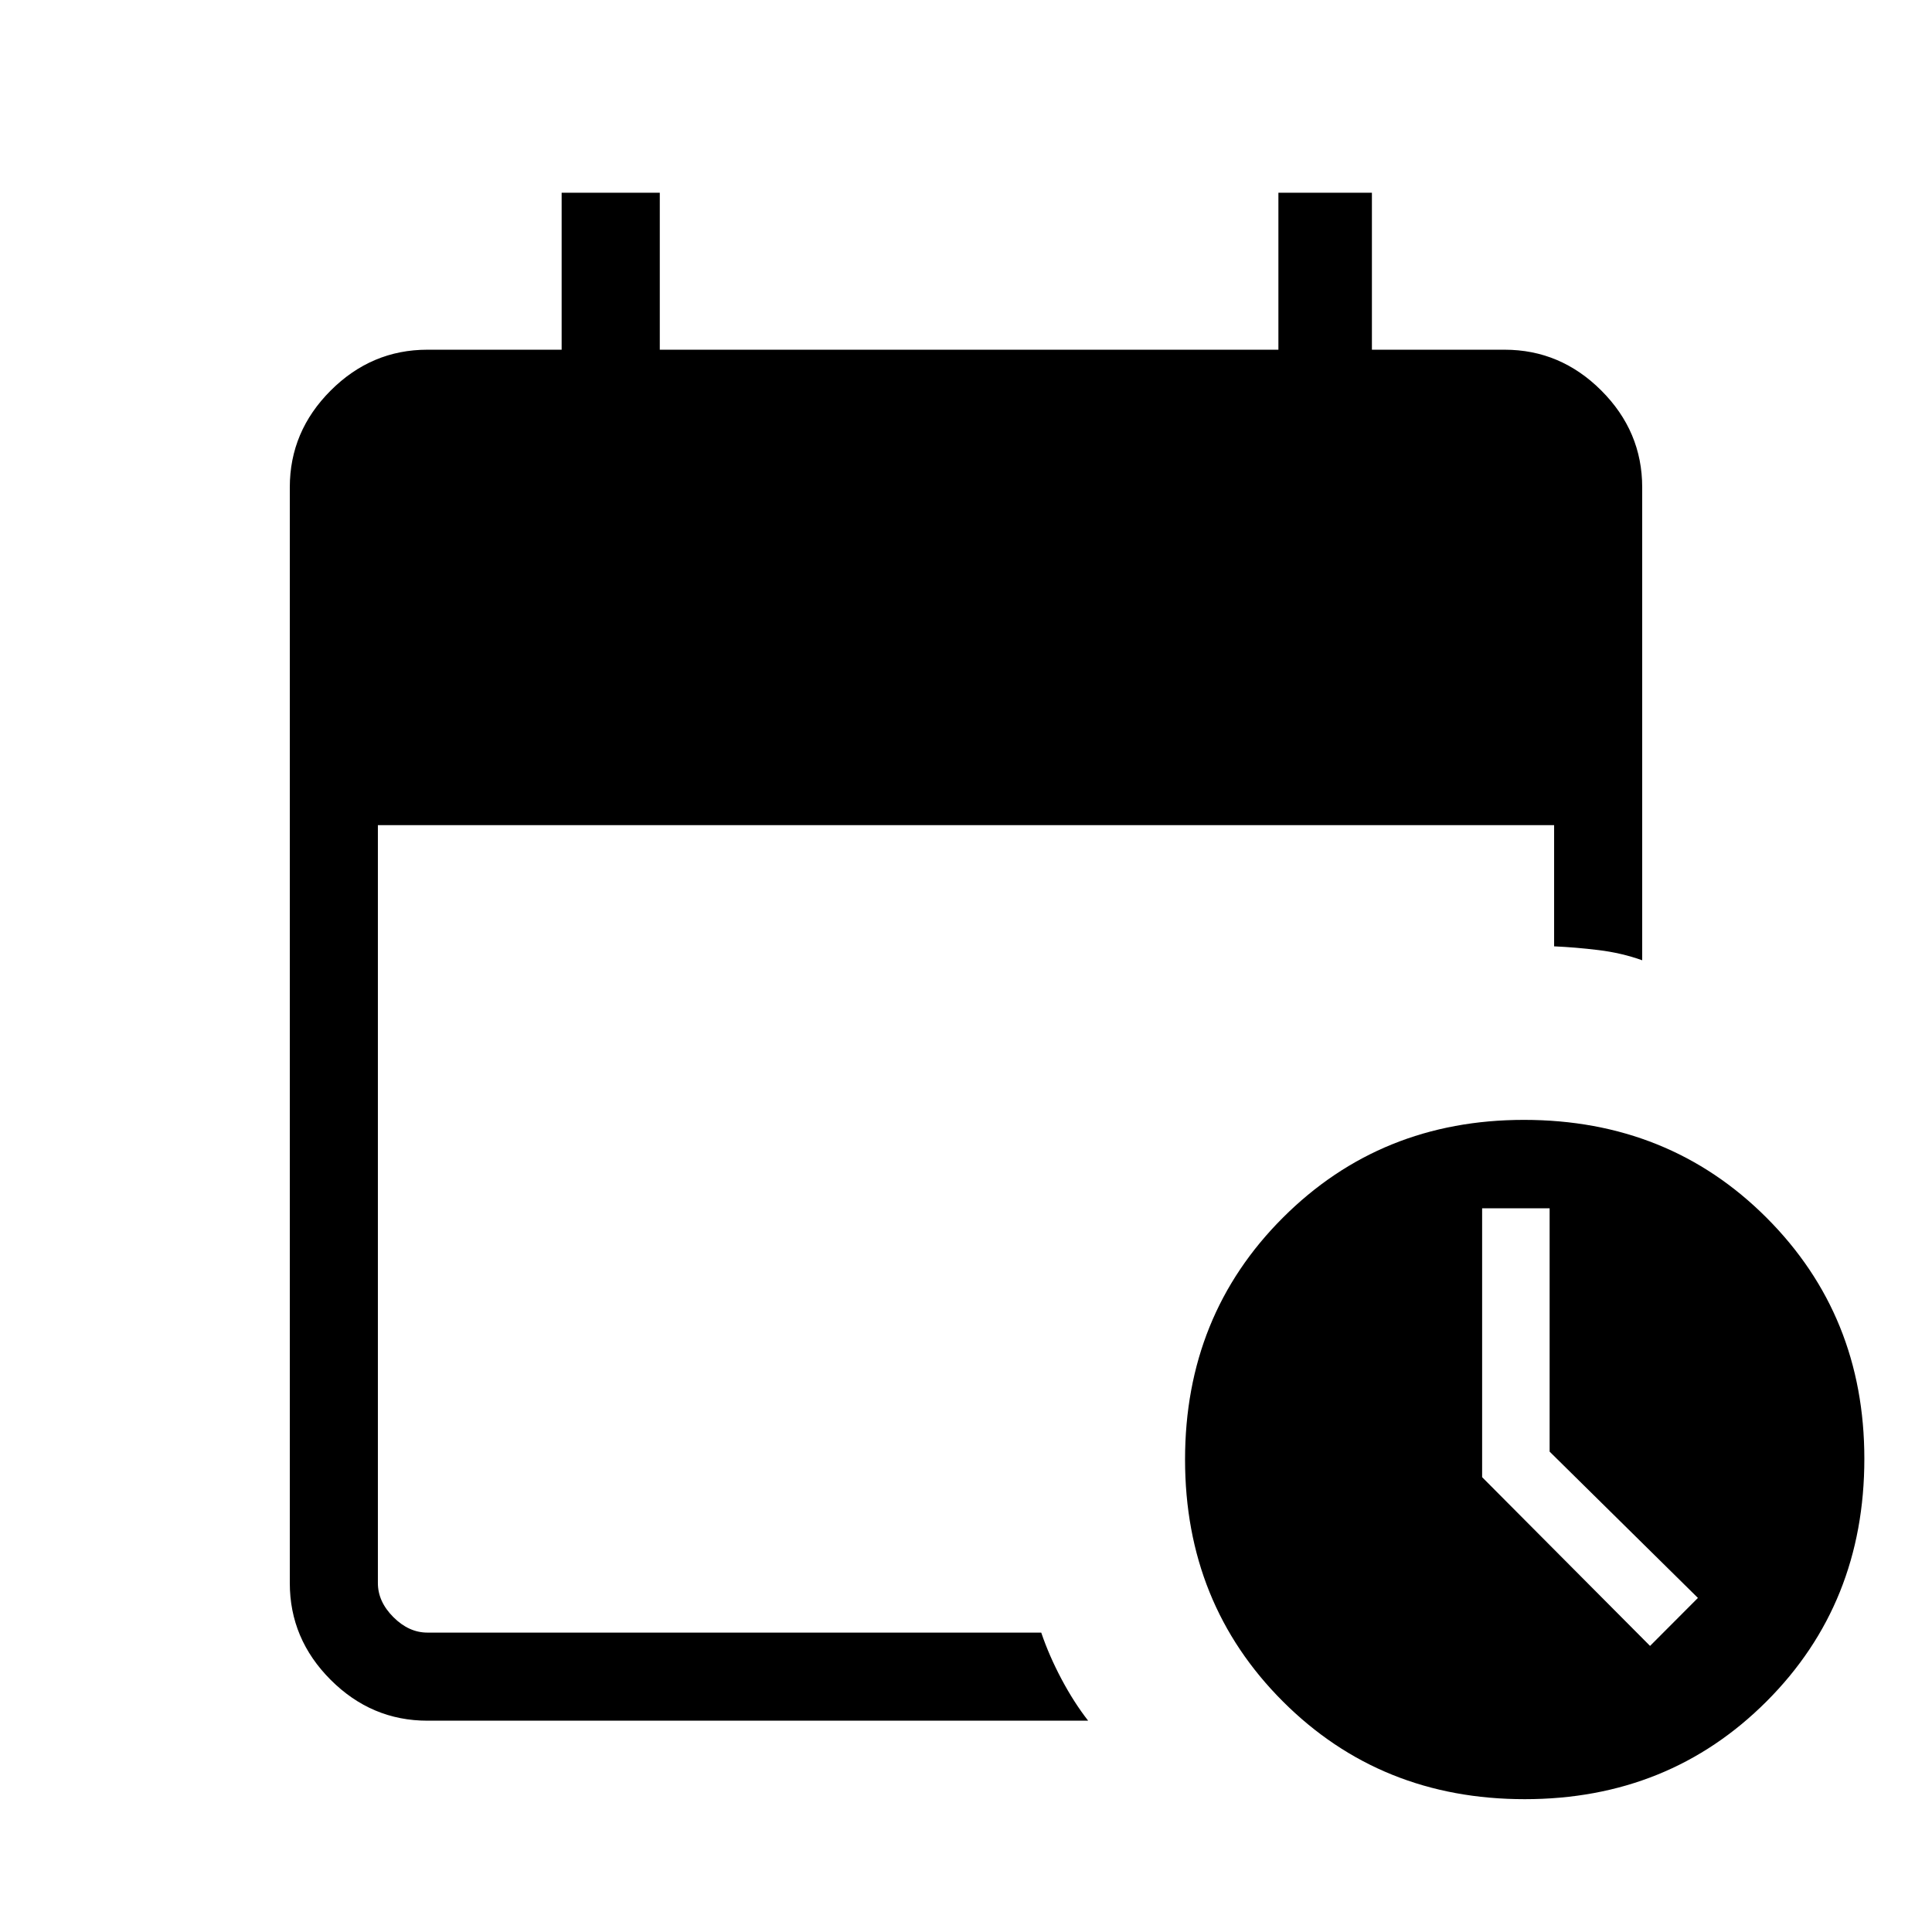<svg xmlns="http://www.w3.org/2000/svg" height="48" viewBox="0 -960 960 960" width="48"><path d="M212.384-105q-27.782 0-48.083-20.301T144-173.384v-544.462q0-27.783 20.301-48.084 20.301-20.301 48.083-20.301h66.693v-78h48.769v78h307.385v-78h46.462v78h65.923q27.782 0 48.083 20.301T816-717.846v235q-10.246-3.67-21.738-5.066-11.493-1.396-22.031-1.857V-550H187.769v376.616q0 9.23 7.692 16.923 7.693 7.692 16.923 7.692h305.001q3.923 11.538 10.076 23.115 6.154 11.577 13.231 20.654H212.384Zm545.231 39q-71.593 0-120.181-48.588-48.588-48.588-48.588-120.181 0-71.594 48.624-120.182 48.625-48.588 119.761-48.588 71.978 0 120.566 48.625 48.588 48.624 48.588 119.76 0 71.978-48.588 120.566Q829.209-66 757.615-66Zm62.287-76.154L843.692-166 770-238.692v-120.923h-33.539V-226l83.441 83.846Z"/></svg>